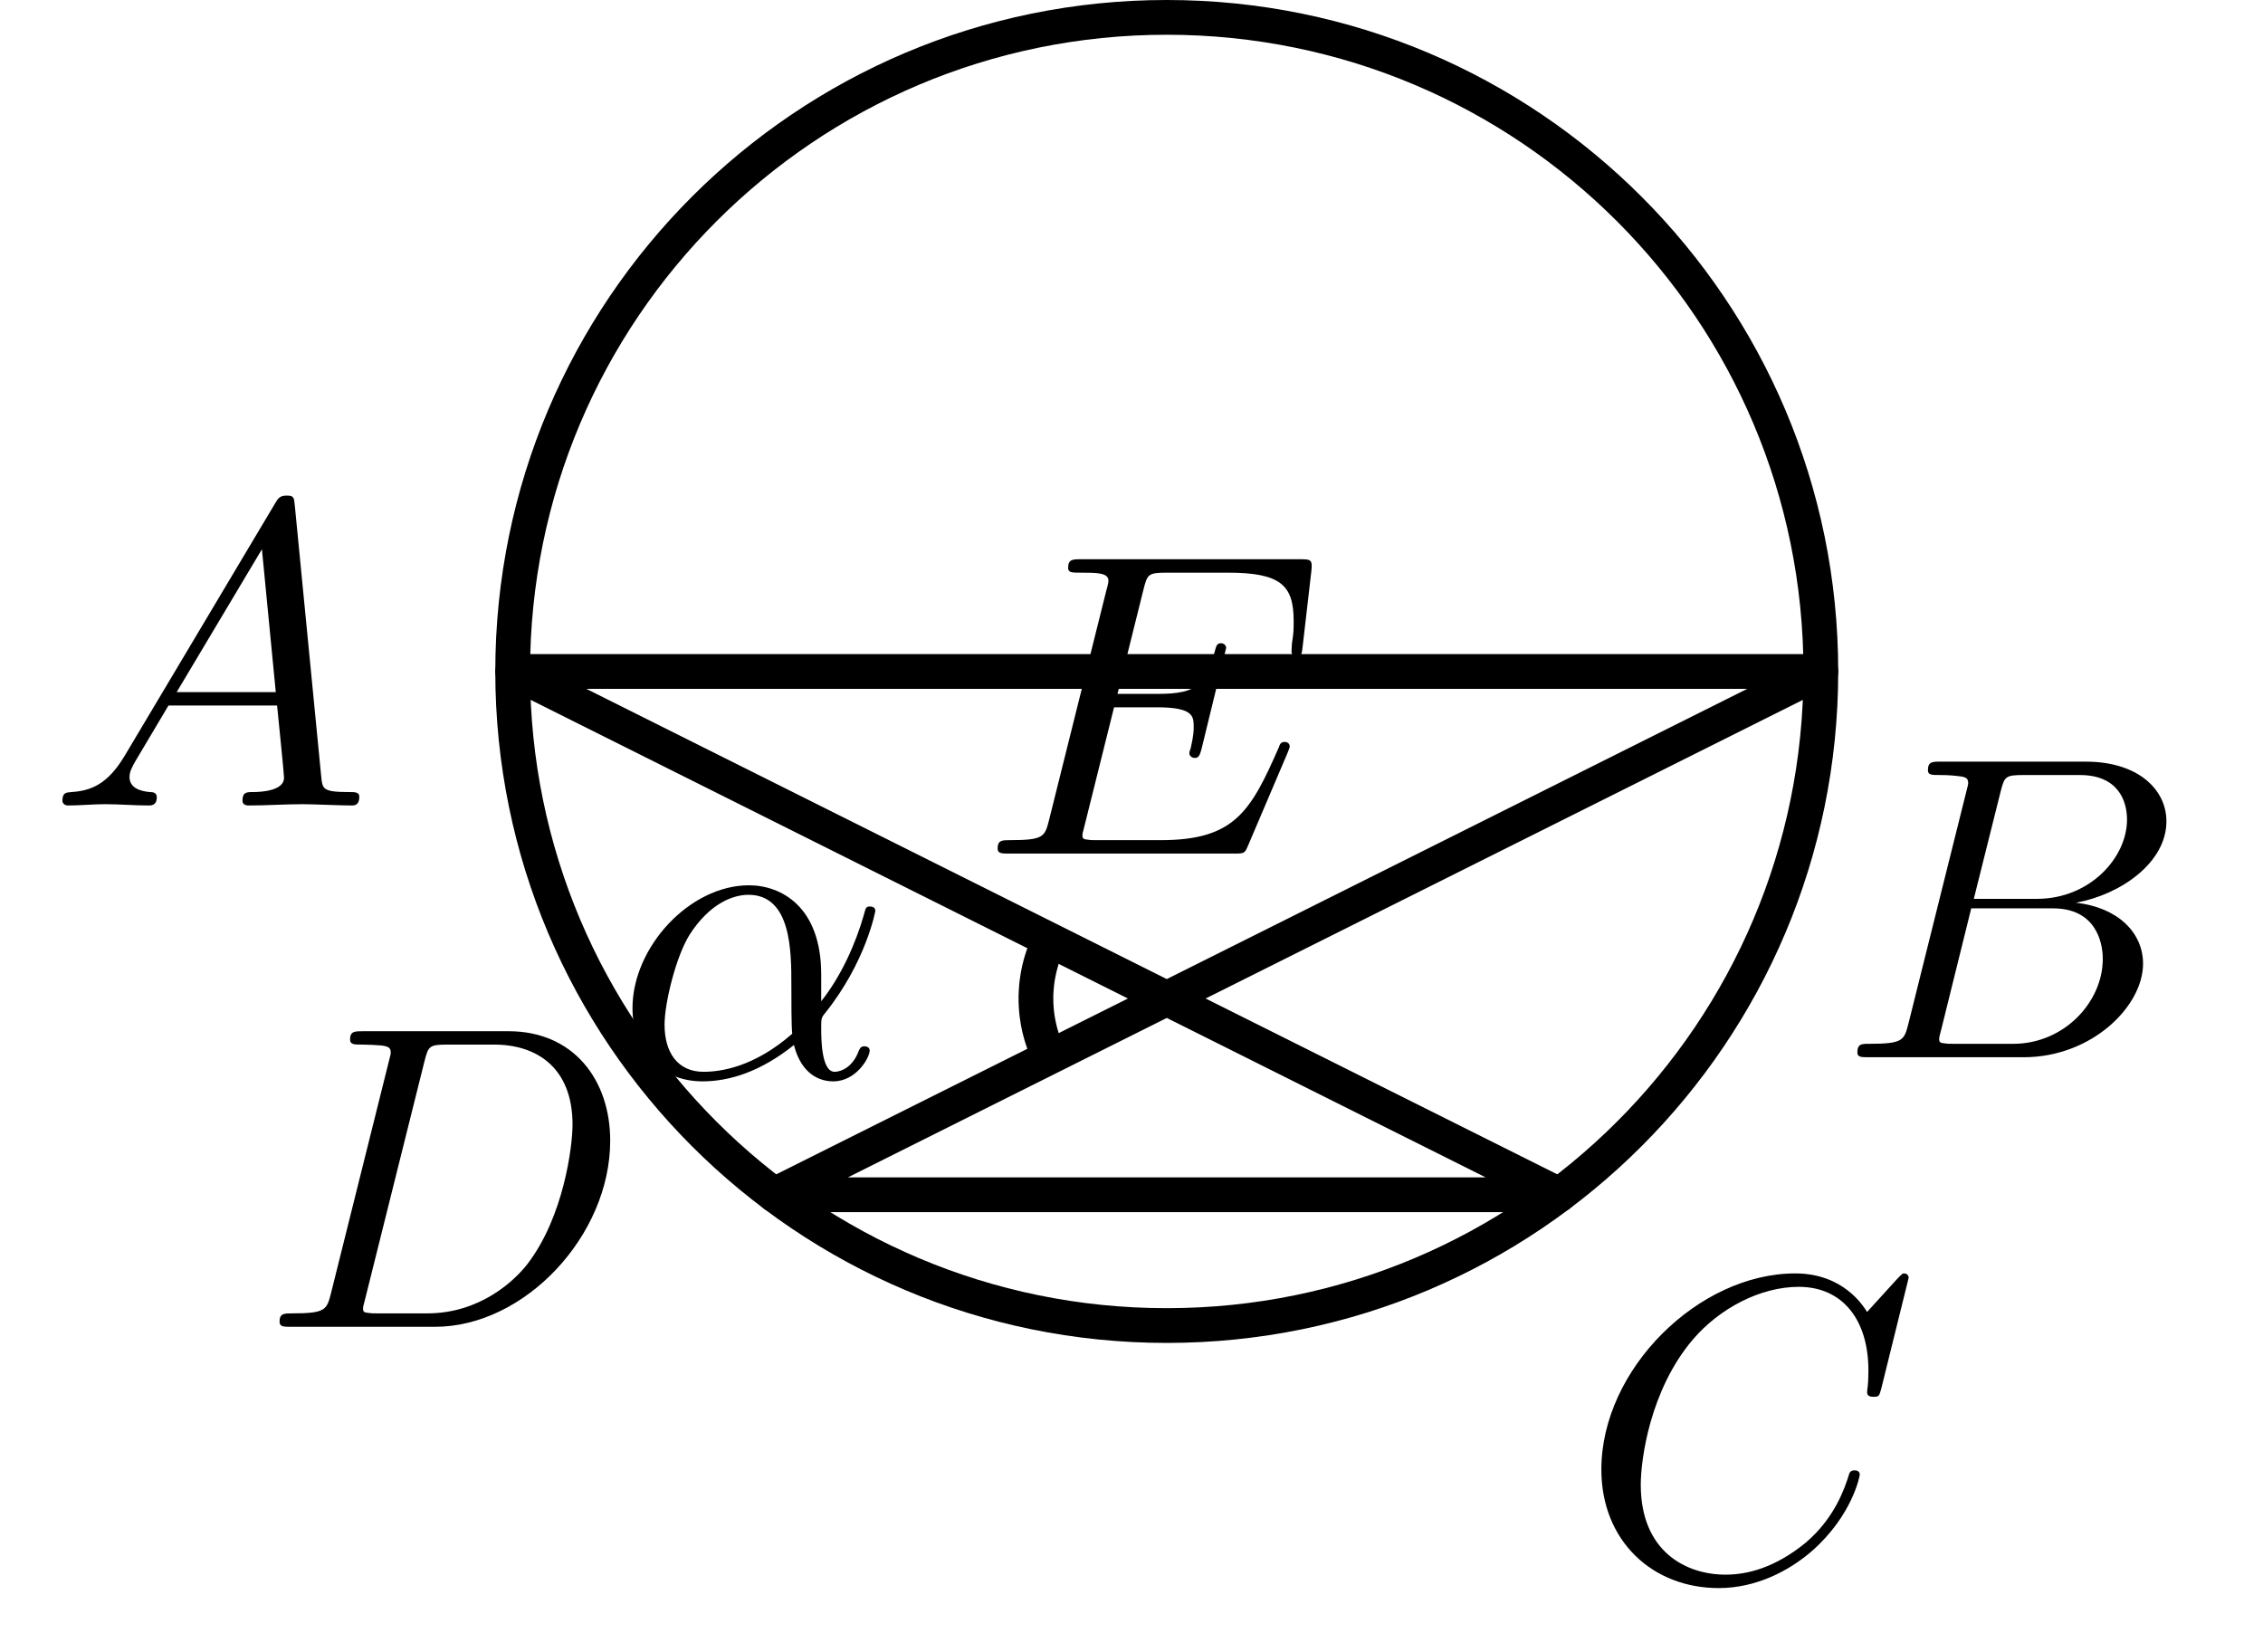 <?xml version='1.0'?>
<!-- This file was generated by dvisvgm 1.6 -->
<svg height='38.036pt' version='1.1' viewBox='56.621 54.06 52.091 38.036' width='52.091pt' xmlns='http://www.w3.org/2000/svg' xmlns:xlink='http://www.w3.org/1999/xlink'>
<defs>
<path d='M4.752 -2.351C4.752 -3.915 3.826 -4.403 3.088 -4.403C1.724 -4.403 0.408 -2.979 0.408 -1.574C0.408 -0.648 1.006 0.11 2.022 0.11C2.65 0.11 3.367 -0.12 4.125 -0.727C4.254 -0.199 4.583 0.11 5.031 0.11C5.559 0.11 5.868 -0.438 5.868 -0.598C5.868 -0.667 5.808 -0.697 5.748 -0.697C5.679 -0.697 5.649 -0.667 5.619 -0.598C5.44 -0.11 5.081 -0.11 5.061 -0.11C4.752 -0.11 4.752 -0.887 4.752 -1.126C4.752 -1.335 4.752 -1.355 4.852 -1.474C5.788 -2.65 5.998 -3.806 5.998 -3.816C5.998 -3.836 5.988 -3.915 5.878 -3.915C5.778 -3.915 5.778 -3.885 5.729 -3.706C5.549 -3.078 5.22 -2.321 4.752 -1.734V-2.351ZM4.085 -0.986C3.208 -0.219 2.441 -0.11 2.042 -0.11C1.445 -0.11 1.146 -0.558 1.146 -1.196C1.146 -1.684 1.405 -2.76 1.724 -3.268C2.192 -3.995 2.73 -4.184 3.078 -4.184C4.065 -4.184 4.065 -2.879 4.065 -2.102C4.065 -1.734 4.065 -1.156 4.085 -0.986Z' id='g0-11'/>
<path d='M1.783 -1.146C1.385 -0.478 0.996 -0.339 0.558 -0.309C0.438 -0.299 0.349 -0.299 0.349 -0.11C0.349 -0.05 0.399 0 0.478 0C0.747 0 1.056 -0.03 1.335 -0.03C1.664 -0.03 2.012 0 2.331 0C2.391 0 2.521 0 2.521 -0.189C2.521 -0.299 2.431 -0.309 2.361 -0.309C2.132 -0.329 1.893 -0.408 1.893 -0.658C1.893 -0.777 1.953 -0.887 2.032 -1.026L2.79 -2.301H5.29C5.31 -2.092 5.45 -0.737 5.45 -0.638C5.45 -0.339 4.932 -0.309 4.732 -0.309C4.593 -0.309 4.493 -0.309 4.493 -0.11C4.493 0 4.613 0 4.633 0C5.041 0 5.469 -0.03 5.878 -0.03C6.127 -0.03 6.755 0 7.004 0C7.064 0 7.183 0 7.183 -0.199C7.183 -0.309 7.083 -0.309 6.954 -0.309C6.336 -0.309 6.336 -0.379 6.306 -0.667L5.699 -6.894C5.679 -7.093 5.679 -7.133 5.509 -7.133C5.35 -7.133 5.31 -7.064 5.25 -6.964L1.783 -1.146ZM2.979 -2.61L4.941 -5.898L5.26 -2.61H2.979Z' id='g0-65'/>
<path d='M1.594 -0.777C1.494 -0.389 1.474 -0.309 0.687 -0.309C0.518 -0.309 0.418 -0.309 0.418 -0.11C0.418 0 0.508 0 0.687 0H4.244C5.818 0 6.994 -1.176 6.994 -2.152C6.994 -2.869 6.416 -3.447 5.45 -3.557C6.486 -3.746 7.532 -4.483 7.532 -5.43C7.532 -6.167 6.874 -6.804 5.679 -6.804H2.331C2.142 -6.804 2.042 -6.804 2.042 -6.605C2.042 -6.496 2.132 -6.496 2.321 -6.496C2.341 -6.496 2.531 -6.496 2.7 -6.476C2.879 -6.456 2.969 -6.446 2.969 -6.316C2.969 -6.276 2.959 -6.247 2.929 -6.127L1.594 -0.777ZM3.098 -3.646L3.716 -6.117C3.806 -6.466 3.826 -6.496 4.254 -6.496H5.539C6.416 -6.496 6.625 -5.908 6.625 -5.469C6.625 -4.593 5.768 -3.646 4.553 -3.646H3.098ZM2.65 -0.309C2.511 -0.309 2.491 -0.309 2.431 -0.319C2.331 -0.329 2.301 -0.339 2.301 -0.418C2.301 -0.448 2.301 -0.468 2.351 -0.648L3.039 -3.427H4.922C5.878 -3.427 6.067 -2.69 6.067 -2.262C6.067 -1.275 5.181 -0.309 4.005 -0.309H2.65Z' id='g0-66'/>
<path d='M7.572 -6.924C7.572 -6.954 7.552 -7.024 7.462 -7.024C7.432 -7.024 7.422 -7.014 7.313 -6.904L6.615 -6.137C6.526 -6.276 6.067 -7.024 4.961 -7.024C2.74 -7.024 0.498 -4.822 0.498 -2.511C0.498 -0.867 1.674 0.219 3.198 0.219C4.065 0.219 4.822 -0.179 5.35 -0.638C6.276 -1.455 6.446 -2.361 6.446 -2.391C6.446 -2.491 6.346 -2.491 6.326 -2.491C6.266 -2.491 6.217 -2.471 6.197 -2.391C6.107 -2.102 5.878 -1.395 5.191 -0.817C4.503 -0.259 3.875 -0.09 3.357 -0.09C2.461 -0.09 1.405 -0.608 1.405 -2.162C1.405 -2.73 1.614 -4.344 2.61 -5.509C3.218 -6.217 4.154 -6.715 5.041 -6.715C6.057 -6.715 6.645 -5.948 6.645 -4.792C6.645 -4.394 6.615 -4.384 6.615 -4.284S6.725 -4.184 6.765 -4.184C6.894 -4.184 6.894 -4.204 6.944 -4.384L7.572 -6.924Z' id='g0-67'/>
<path d='M1.584 -0.777C1.484 -0.389 1.465 -0.309 0.677 -0.309C0.508 -0.309 0.399 -0.309 0.399 -0.12C0.399 0 0.488 0 0.677 0H3.975C6.047 0 8.01 -2.102 8.01 -4.284C8.01 -5.689 7.163 -6.804 5.669 -6.804H2.321C2.132 -6.804 2.022 -6.804 2.022 -6.615C2.022 -6.496 2.112 -6.496 2.311 -6.496C2.441 -6.496 2.62 -6.486 2.74 -6.476C2.899 -6.456 2.959 -6.426 2.959 -6.316C2.959 -6.276 2.949 -6.247 2.919 -6.127L1.584 -0.777ZM3.736 -6.117C3.826 -6.466 3.846 -6.496 4.274 -6.496H5.34C6.316 -6.496 7.143 -5.968 7.143 -4.653C7.143 -4.164 6.944 -2.531 6.097 -1.435C5.808 -1.066 5.021 -0.309 3.796 -0.309H2.67C2.531 -0.309 2.511 -0.309 2.451 -0.319C2.351 -0.329 2.321 -0.339 2.321 -0.418C2.321 -0.448 2.321 -0.468 2.371 -0.648L3.736 -6.117Z' id='g0-68'/>
<path d='M7.054 -2.321C7.073 -2.371 7.103 -2.441 7.103 -2.461C7.103 -2.471 7.103 -2.57 6.984 -2.57C6.894 -2.57 6.874 -2.511 6.854 -2.451C6.207 -0.976 5.838 -0.309 4.135 -0.309H2.68C2.54 -0.309 2.521 -0.309 2.461 -0.319C2.361 -0.329 2.331 -0.339 2.331 -0.418C2.331 -0.448 2.331 -0.468 2.381 -0.648L3.059 -3.367H4.045C4.892 -3.367 4.892 -3.158 4.892 -2.909C4.892 -2.839 4.892 -2.72 4.822 -2.421C4.802 -2.371 4.792 -2.341 4.792 -2.311C4.792 -2.262 4.832 -2.202 4.922 -2.202C5.001 -2.202 5.031 -2.252 5.071 -2.401L5.639 -4.732C5.639 -4.792 5.589 -4.842 5.519 -4.842C5.43 -4.842 5.41 -4.782 5.38 -4.663C5.171 -3.905 4.991 -3.676 4.075 -3.676H3.138L3.736 -6.077C3.826 -6.426 3.836 -6.466 4.274 -6.466H5.679C6.894 -6.466 7.193 -6.177 7.193 -5.36C7.193 -5.121 7.193 -5.101 7.153 -4.832C7.153 -4.772 7.143 -4.702 7.143 -4.653S7.173 -4.533 7.263 -4.533C7.372 -4.533 7.382 -4.593 7.402 -4.782L7.601 -6.506C7.631 -6.775 7.582 -6.775 7.332 -6.775H2.301C2.102 -6.775 2.002 -6.775 2.002 -6.575C2.002 -6.466 2.092 -6.466 2.281 -6.466C2.65 -6.466 2.929 -6.466 2.929 -6.286C2.929 -6.247 2.929 -6.227 2.879 -6.047L1.564 -0.777C1.465 -0.389 1.445 -0.309 0.658 -0.309C0.488 -0.309 0.379 -0.309 0.379 -0.12C0.379 0 0.468 0 0.658 0H5.828C6.057 0 6.067 -0.01 6.137 -0.169L7.054 -2.321Z' id='g0-69'/>
</defs>
<g id='page1'>
<g transform='matrix(1 0 0 1 83.478 69.516)'>
<path d='M 15.056 0C 15.056 -8.315 8.315 -15.056 0 -15.056C -8.315 -15.056 -15.056 -8.315 -15.056 -0C -15.056 8.315 -8.315 15.056 0 15.056C 8.315 15.056 15.056 8.315 15.056 0Z' fill='none' stroke='#000000' stroke-linecap='round' stroke-linejoin='round' stroke-miterlimit='10.037' stroke-width='0.8'/>
</g>
<g transform='matrix(1 0 0 1 83.478 69.516)'>
<path d='M -15.056 -0L 15.056 0L -9.034 12.045L 9.034 12.045L -15.056 -0' fill='none' stroke='#000000' stroke-linecap='round' stroke-linejoin='round' stroke-miterlimit='10.037' stroke-width='0.8'/>
</g>
<g transform='matrix(1 0 0 1 83.478 69.516)'>
<path d='M -2.729 6.256C -2.73 6.258 -2.731 6.259 -2.732 6.261C -2.733 6.263 -2.734 6.265 -2.735 6.267C -2.736 6.269 -2.736 6.271 -2.737 6.273C -2.738 6.275 -2.739 6.277 -2.74 6.279C -2.741 6.281 -2.742 6.283 -2.743 6.285C -2.744 6.287 -2.745 6.289 -2.746 6.291C -2.746 6.293 -2.747 6.295 -2.748 6.297C -2.749 6.299 -2.75 6.301 -2.751 6.303C -2.752 6.305 -2.753 6.307 -2.754 6.309C -2.754 6.311 -2.755 6.313 -2.756 6.315C -2.757 6.317 -2.758 6.319 -2.759 6.321C -2.76 6.323 -2.761 6.325 -2.761 6.327C -2.762 6.329 -2.763 6.331 -2.764 6.333C -2.765 6.335 -2.766 6.337 -2.767 6.339C -2.768 6.341 -2.768 6.343 -2.769 6.345C -2.77 6.348 -2.771 6.35 -2.772 6.352C -2.773 6.354 -2.774 6.356 -2.774 6.358C -2.775 6.36 -2.776 6.362 -2.777 6.364C -2.778 6.366 -2.779 6.368 -2.78 6.37C -2.78 6.372 -2.781 6.374 -2.782 6.376C -2.783 6.378 -2.784 6.38 -2.785 6.382C -2.785 6.384 -2.786 6.386 -2.787 6.388C -2.788 6.39 -2.789 6.392 -2.79 6.394C -2.79 6.396 -2.791 6.398 -2.792 6.4C -2.793 6.402 -2.794 6.404 -2.794 6.406C -2.795 6.408 -2.796 6.41 -2.797 6.412C -2.798 6.414 -2.799 6.416 -2.799 6.418C -2.8 6.42 -2.801 6.422 -2.802 6.425C -2.803 6.427 -2.803 6.429 -2.804 6.431C -2.805 6.433 -2.806 6.435 -2.807 6.437C -2.807 6.439 -2.808 6.441 -2.809 6.443C -2.81 6.445 -2.81 6.447 -2.811 6.449C -2.812 6.451 -2.813 6.453 -2.814 6.455C -2.814 6.457 -2.815 6.459 -2.816 6.461C -2.817 6.463 -2.817 6.465 -2.818 6.467C -2.819 6.469 -2.82 6.472 -2.821 6.474C -2.821 6.476 -2.822 6.478 -2.823 6.48C -2.824 6.482 -2.824 6.484 -2.825 6.486C -2.826 6.488 -2.827 6.49 -2.827 6.492C -2.828 6.494 -2.829 6.496 -2.83 6.498C -2.83 6.5 -2.831 6.502 -2.832 6.504C -2.833 6.506 -2.833 6.509 -2.834 6.511C -2.835 6.513 -2.836 6.515 -2.836 6.517C -2.837 6.519 -2.838 6.521 -2.839 6.523C -2.839 6.525 -2.84 6.527 -2.841 6.529C -2.841 6.531 -2.842 6.533 -2.843 6.535C -2.844 6.537 -2.844 6.539 -2.845 6.542C -2.846 6.544 -2.846 6.546 -2.847 6.548C -2.848 6.55 -2.849 6.552 -2.849 6.554C -2.85 6.556 -2.851 6.558 -2.851 6.56C -2.852 6.562 -2.853 6.564 -2.854 6.566C -2.854 6.568 -2.855 6.571 -2.856 6.573C -2.856 6.575 -2.857 6.577 -2.858 6.579C -2.858 6.581 -2.859 6.583 -2.86 6.585C -2.86 6.587 -2.861 6.589 -2.862 6.591C -2.863 6.593 -2.863 6.596 -2.864 6.598C -2.865 6.6 -2.865 6.602 -2.866 6.604C -2.867 6.606 -2.867 6.608 -2.868 6.61C -2.869 6.612 -2.869 6.614 -2.87 6.616C -2.871 6.618 -2.871 6.621 -2.872 6.623C -2.873 6.625 -2.873 6.627 -2.874 6.629C -2.874 6.631 -2.875 6.633 -2.876 6.635C -2.876 6.637 -2.877 6.639 -2.878 6.641C -2.878 6.644 -2.879 6.646 -2.88 6.648C -2.88 6.65 -2.881 6.652 -2.882 6.654C -2.882 6.656 -2.883 6.658 -2.883 6.66C -2.884 6.662 -2.885 6.664 -2.885 6.667C -2.886 6.669 -2.887 6.671 -2.887 6.673C -2.888 6.675 -2.888 6.677 -2.889 6.679C -2.89 6.681 -2.89 6.683 -2.891 6.685C -2.892 6.688 -2.892 6.69 -2.893 6.692C -2.893 6.694 -2.894 6.696 -2.895 6.698C -2.895 6.7 -2.896 6.702 -2.896 6.704C -2.897 6.707 -2.898 6.709 -2.898 6.711C -2.899 6.713 -2.899 6.715 -2.9 6.717C -2.901 6.719 -2.901 6.721 -2.902 6.723C -2.902 6.726 -2.903 6.728 -2.903 6.73C -2.904 6.732 -2.905 6.734 -2.905 6.736C -2.906 6.738 -2.906 6.74 -2.907 6.742C -2.908 6.745 -2.908 6.747 -2.909 6.749C -2.909 6.751 -2.91 6.753 -2.91 6.755C -2.911 6.757 -2.911 6.759 -2.912 6.761C -2.913 6.764 -2.913 6.766 -2.914 6.768C -2.914 6.77 -2.915 6.772 -2.915 6.774C -2.916 6.776 -2.916 6.778 -2.917 6.781C -2.918 6.783 -2.918 6.785 -2.919 6.787C -2.919 6.789 -2.92 6.791 -2.92 6.793C -2.921 6.795 -2.921 6.798 -2.922 6.8C -2.922 6.802 -2.923 6.804 -2.923 6.806C -2.924 6.808 -2.924 6.81 -2.925 6.812C -2.925 6.815 -2.926 6.817 -2.927 6.819C -2.927 6.821 -2.928 6.823 -2.928 6.825C -2.929 6.827 -2.929 6.829 -2.93 6.832C -2.93 6.834 -2.931 6.836 -2.931 6.838C -2.932 6.84 -2.932 6.842 -2.933 6.844C -2.933 6.846 -2.934 6.849 -2.934 6.851C -2.935 6.853 -2.935 6.855 -2.936 6.857C -2.936 6.859 -2.937 6.861 -2.937 6.864C -2.937 6.866 -2.938 6.868 -2.938 6.87C -2.939 6.872 -2.939 6.874 -2.94 6.876C -2.94 6.879 -2.941 6.881 -2.941 6.883C -2.942 6.885 -2.942 6.887 -2.943 6.889C -2.943 6.891 -2.944 6.893 -2.944 6.896C -2.945 6.898 -2.945 6.9 -2.945 6.902C -2.946 6.904 -2.946 6.906 -2.947 6.908C -2.947 6.911 -2.948 6.913 -2.948 6.915C -2.949 6.917 -2.949 6.919 -2.949 6.921C -2.95 6.923 -2.95 6.926 -2.951 6.928C -2.951 6.93 -2.952 6.932 -2.952 6.934C -2.953 6.936 -2.953 6.939 -2.953 6.941C -2.954 6.943 -2.954 6.945 -2.955 6.947C -2.955 6.949 -2.956 6.951 -2.956 6.954C -2.956 6.956 -2.957 6.958 -2.957 6.96C -2.958 6.962 -2.958 6.964 -2.958 6.966C -2.959 6.969 -2.959 6.971 -2.96 6.973C -2.96 6.975 -2.96 6.977 -2.961 6.979C -2.961 6.982 -2.962 6.984 -2.962 6.986C -2.962 6.988 -2.963 6.99 -2.963 6.992C -2.964 6.994 -2.964 6.997 -2.964 6.999C -2.965 7.001 -2.965 7.003 -2.966 7.005C -2.966 7.007 -2.966 7.01 -2.967 7.012C -2.967 7.014 -2.967 7.016 -2.968 7.018C -2.968 7.02 -2.969 7.022 -2.969 7.025C -2.969 7.027 -2.97 7.029 -2.97 7.031C -2.97 7.033 -2.971 7.035 -2.971 7.038C -2.971 7.04 -2.972 7.042 -2.972 7.044C -2.972 7.046 -2.973 7.048 -2.973 7.051C -2.973 7.053 -2.974 7.055 -2.974 7.057C -2.975 7.059 -2.975 7.061 -2.975 7.064C -2.976 7.066 -2.976 7.068 -2.976 7.07C -2.977 7.072 -2.977 7.074 -2.977 7.077C -2.978 7.079 -2.978 7.081 -2.978 7.083C -2.978 7.085 -2.979 7.087 -2.979 7.09C -2.979 7.092 -2.98 7.094 -2.98 7.096C -2.98 7.098 -2.981 7.1 -2.981 7.103C -2.981 7.105 -2.982 7.107 -2.982 7.109C -2.982 7.111 -2.983 7.113 -2.983 7.116C -2.983 7.118 -2.983 7.12 -2.984 7.122C -2.984 7.124 -2.984 7.126 -2.985 7.129C -2.985 7.131 -2.985 7.133 -2.985 7.135C -2.986 7.137 -2.986 7.139 -2.986 7.142C -2.987 7.144 -2.987 7.146 -2.987 7.148C -2.987 7.15 -2.988 7.152 -2.988 7.155C -2.988 7.157 -2.989 7.159 -2.989 7.161C -2.989 7.163 -2.989 7.165 -2.99 7.168C -2.99 7.17 -2.99 7.172 -2.99 7.174C -2.991 7.176 -2.991 7.179 -2.991 7.181C -2.991 7.183 -2.992 7.185 -2.992 7.187C -2.992 7.189 -2.992 7.192 -2.993 7.194C -2.993 7.196 -2.993 7.198 -2.993 7.2C -2.994 7.202 -2.994 7.205 -2.994 7.207C -2.994 7.209 -2.995 7.211 -2.995 7.213C -2.995 7.216 -2.995 7.218 -2.995 7.22C -2.996 7.222 -2.996 7.224 -2.996 7.226C -2.996 7.229 -2.997 7.231 -2.997 7.233C -2.997 7.235 -2.997 7.237 -2.997 7.24C -2.998 7.242 -2.998 7.244 -2.998 7.246C -2.998 7.248 -2.998 7.25 -2.999 7.253C -2.999 7.255 -2.999 7.257 -2.999 7.259C -2.999 7.261 -3 7.263 -3 7.266C -3 7.268 -3 7.27 -3 7.272C -3.001 7.274 -3.001 7.277 -3.001 7.279C -3.001 7.281 -3.001 7.283 -3.001 7.285C -3.002 7.287 -3.002 7.29 -3.002 7.292C -3.002 7.294 -3.002 7.296 -3.002 7.298C -3.003 7.301 -3.003 7.303 -3.003 7.305C -3.003 7.307 -3.003 7.309 -3.003 7.312C -3.004 7.314 -3.004 7.316 -3.004 7.318C -3.004 7.32 -3.004 7.322 -3.004 7.325C -3.005 7.327 -3.005 7.329 -3.005 7.331C -3.005 7.333 -3.005 7.336 -3.005 7.338C -3.005 7.34 -3.006 7.342 -3.006 7.344C -3.006 7.346 -3.006 7.349 -3.006 7.351C -3.006 7.353 -3.006 7.355 -3.006 7.357C -3.007 7.36 -3.007 7.362 -3.007 7.364C -3.007 7.366 -3.007 7.368 -3.007 7.371C -3.007 7.373 -3.007 7.375 -3.007 7.377C -3.008 7.379 -3.008 7.381 -3.008 7.384C -3.008 7.386 -3.008 7.388 -3.008 7.39C -3.008 7.392 -3.008 7.395 -3.008 7.397C -3.008 7.399 -3.009 7.401 -3.009 7.403C -3.009 7.406 -3.009 7.408 -3.009 7.41C -3.009 7.412 -3.009 7.414 -3.009 7.416C -3.009 7.419 -3.009 7.421 -3.009 7.423C -3.009 7.425 -3.01 7.427 -3.01 7.43C -3.01 7.432 -3.01 7.434 -3.01 7.436C -3.01 7.438 -3.01 7.441 -3.01 7.443C -3.01 7.445 -3.01 7.447 -3.01 7.449C -3.01 7.451 -3.01 7.454 -3.01 7.456C -3.01 7.458 -3.01 7.46 -3.011 7.462C -3.011 7.465 -3.011 7.467 -3.011 7.469C -3.011 7.471 -3.011 7.473 -3.011 7.476C -3.011 7.478 -3.011 7.48 -3.011 7.482C -3.011 7.484 -3.011 7.487 -3.011 7.489C -3.011 7.491 -3.011 7.493 -3.011 7.495C -3.011 7.497 -3.011 7.5 -3.011 7.502C -3.011 7.504 -3.011 7.506 -3.011 7.508C -3.011 7.511 -3.011 7.513 -3.011 7.515C -3.011 7.517 -3.011 7.519 -3.011 7.522C -3.011 7.524 -3.011 7.526 -3.011 7.528C -3.011 7.53 -3.011 7.532 -3.011 7.535C -3.011 7.537 -3.011 7.539 -3.011 7.541C -3.011 7.543 -3.011 7.546 -3.011 7.548C -3.011 7.55 -3.011 7.552 -3.011 7.554C -3.011 7.557 -3.011 7.559 -3.011 7.561C -3.011 7.563 -3.011 7.565 -3.011 7.568C -3.011 7.57 -3.011 7.572 -3.011 7.574C -3.011 7.576 -3.011 7.578 -3.011 7.581C -3.011 7.583 -3.011 7.585 -3.011 7.587C -3.011 7.589 -3.011 7.592 -3.011 7.594C -3.01 7.596 -3.01 7.598 -3.01 7.6C -3.01 7.603 -3.01 7.605 -3.01 7.607C -3.01 7.609 -3.01 7.611 -3.01 7.614C -3.01 7.616 -3.01 7.618 -3.01 7.62C -3.01 7.622 -3.01 7.624 -3.01 7.627C -3.01 7.629 -3.009 7.631 -3.009 7.633C -3.009 7.635 -3.009 7.638 -3.009 7.64C -3.009 7.642 -3.009 7.644 -3.009 7.646C -3.009 7.649 -3.009 7.651 -3.009 7.653C -3.009 7.655 -3.008 7.657 -3.008 7.659C -3.008 7.662 -3.008 7.664 -3.008 7.666C -3.008 7.668 -3.008 7.67 -3.008 7.673C -3.008 7.675 -3.008 7.677 -3.007 7.679C -3.007 7.681 -3.007 7.684 -3.007 7.686C -3.007 7.688 -3.007 7.69 -3.007 7.692C -3.007 7.694 -3.007 7.697 -3.006 7.699C -3.006 7.701 -3.006 7.703 -3.006 7.705C -3.006 7.708 -3.006 7.71 -3.006 7.712C -3.006 7.714 -3.005 7.716 -3.005 7.719C -3.005 7.721 -3.005 7.723 -3.005 7.725C -3.005 7.727 -3.005 7.729 -3.004 7.732C -3.004 7.734 -3.004 7.736 -3.004 7.738C -3.004 7.74 -3.004 7.743 -3.003 7.745C -3.003 7.747 -3.003 7.749 -3.003 7.751C -3.003 7.753 -3.003 7.756 -3.002 7.758C -3.002 7.76 -3.002 7.762 -3.002 7.764C -3.002 7.767 -3.002 7.769 -3.001 7.771C -3.001 7.773 -3.001 7.775 -3.001 7.777C -3.001 7.78 -3.001 7.782 -3 7.784C -3 7.786 -3 7.788 -3 7.791C -3 7.793 -2.999 7.795 -2.999 7.797C -2.999 7.799 -2.999 7.801 -2.999 7.804C -2.998 7.806 -2.998 7.808 -2.998 7.81C -2.998 7.812 -2.998 7.815 -2.997 7.817C -2.997 7.819 -2.997 7.821 -2.997 7.823C -2.997 7.825 -2.996 7.828 -2.996 7.83C -2.996 7.832 -2.996 7.834 -2.995 7.836C -2.995 7.839 -2.995 7.841 -2.995 7.843C -2.995 7.845 -2.994 7.847 -2.994 7.849C -2.994 7.852 -2.994 7.854 -2.993 7.856C -2.993 7.858 -2.993 7.86 -2.993 7.862C -2.992 7.865 -2.992 7.867 -2.992 7.869C -2.992 7.871 -2.991 7.873 -2.991 7.876C -2.991 7.878 -2.991 7.88 -2.99 7.882C -2.99 7.884 -2.99 7.886 -2.99 7.889C -2.989 7.891 -2.989 7.893 -2.989 7.895C -2.989 7.897 -2.988 7.899 -2.988 7.902C -2.988 7.904 -2.987 7.906 -2.987 7.908C -2.987 7.91 -2.987 7.912 -2.986 7.915C -2.986 7.917 -2.986 7.919 -2.985 7.921C -2.985 7.923 -2.985 7.926 -2.985 7.928C -2.984 7.93 -2.984 7.932 -2.984 7.934C -2.983 7.936 -2.983 7.939 -2.983 7.941C -2.983 7.943 -2.982 7.945 -2.982 7.947C -2.982 7.949 -2.981 7.952 -2.981 7.954C -2.981 7.956 -2.98 7.958 -2.98 7.96C -2.98 7.962 -2.979 7.965 -2.979 7.967C -2.979 7.969 -2.978 7.971 -2.978 7.973C -2.978 7.975 -2.978 7.978 -2.977 7.98C -2.977 7.982 -2.977 7.984 -2.976 7.986C -2.976 7.988 -2.976 7.991 -2.975 7.993C -2.975 7.995 -2.975 7.997 -2.974 7.999C -2.974 8.001 -2.973 8.004 -2.973 8.006C -2.973 8.008 -2.972 8.01 -2.972 8.012C -2.972 8.014 -2.971 8.016 -2.971 8.019C -2.971 8.021 -2.97 8.023 -2.97 8.025C -2.97 8.027 -2.969 8.029 -2.969 8.032C -2.969 8.034 -2.968 8.036 -2.968 8.038C -2.967 8.04 -2.967 8.042 -2.967 8.045C -2.966 8.047 -2.966 8.049 -2.966 8.051C -2.965 8.053 -2.965 8.055 -2.964 8.057C -2.964 8.06 -2.964 8.062 -2.963 8.064C -2.963 8.066 -2.962 8.068 -2.962 8.07C -2.962 8.073 -2.961 8.075 -2.961 8.077C -2.96 8.079 -2.96 8.081 -2.96 8.083C -2.959 8.085 -2.959 8.088 -2.958 8.09C -2.958 8.092 -2.958 8.094 -2.957 8.096C -2.957 8.098 -2.956 8.101 -2.956 8.103C -2.956 8.105 -2.955 8.107 -2.955 8.109C -2.954 8.111 -2.954 8.113 -2.953 8.116C -2.953 8.118 -2.953 8.12 -2.952 8.122C -2.952 8.124 -2.951 8.126 -2.951 8.128C -2.95 8.131 -2.95 8.133 -2.949 8.135C -2.949 8.137 -2.949 8.139 -2.948 8.141C -2.948 8.143 -2.947 8.146 -2.947 8.148C -2.946 8.15 -2.946 8.152 -2.945 8.154C -2.945 8.156 -2.945 8.158 -2.944 8.161C -2.944 8.163 -2.943 8.165 -2.943 8.167C -2.942 8.169 -2.942 8.171 -2.941 8.173C -2.941 8.176 -2.94 8.178 -2.94 8.18C -2.939 8.182 -2.939 8.184 -2.938 8.186C -2.938 8.188 -2.937 8.191 -2.937 8.193C -2.937 8.195 -2.936 8.197 -2.936 8.199C -2.935 8.201 -2.935 8.203 -2.934 8.206C -2.934 8.208 -2.933 8.21 -2.933 8.212C -2.932 8.214 -2.932 8.216 -2.931 8.218C -2.931 8.22 -2.93 8.223 -2.93 8.225C -2.929 8.227 -2.929 8.229 -2.928 8.231C -2.928 8.233 -2.927 8.235 -2.927 8.237C -2.926 8.24 -2.925 8.242 -2.925 8.244C -2.924 8.246 -2.924 8.248 -2.923 8.25C -2.923 8.252 -2.922 8.254 -2.922 8.257C -2.921 8.259 -2.921 8.261 -2.92 8.263C -2.92 8.265 -2.919 8.267 -2.919 8.269C -2.918 8.271 -2.918 8.274 -2.917 8.276C -2.916 8.278 -2.916 8.28 -2.915 8.282C -2.915 8.284 -2.914 8.286 -2.914 8.288C -2.913 8.291 -2.913 8.293 -2.912 8.295C -2.911 8.297 -2.911 8.299 -2.91 8.301C -2.91 8.303 -2.909 8.305 -2.909 8.307C -2.908 8.31 -2.908 8.312 -2.907 8.314C -2.906 8.316 -2.906 8.318 -2.905 8.32C -2.905 8.322 -2.904 8.324 -2.903 8.327C -2.903 8.329 -2.902 8.331 -2.902 8.333C -2.901 8.335 -2.901 8.337 -2.9 8.339C -2.899 8.341 -2.899 8.343 -2.898 8.345C -2.898 8.348 -2.897 8.35 -2.896 8.352C -2.896 8.354 -2.895 8.356 -2.895 8.358C -2.894 8.36 -2.893 8.362 -2.893 8.364C -2.892 8.367 -2.892 8.369 -2.891 8.371C -2.89 8.373 -2.89 8.375 -2.889 8.377C -2.888 8.379 -2.888 8.381 -2.887 8.383C -2.887 8.385 -2.886 8.388 -2.885 8.39C -2.885 8.392 -2.884 8.394 -2.883 8.396C -2.883 8.398 -2.882 8.4 -2.882 8.402C -2.881 8.404 -2.88 8.406 -2.88 8.409C -2.879 8.411 -2.878 8.413 -2.878 8.415C -2.877 8.417 -2.876 8.419 -2.876 8.421C -2.875 8.423 -2.874 8.425 -2.874 8.427C -2.873 8.429 -2.873 8.432 -2.872 8.434C -2.871 8.436 -2.871 8.438 -2.87 8.44C -2.869 8.442 -2.869 8.444 -2.868 8.446C -2.867 8.448 -2.867 8.45 -2.866 8.452C -2.865 8.454 -2.865 8.457 -2.864 8.459C -2.863 8.461 -2.863 8.463 -2.862 8.465C -2.861 8.467 -2.86 8.469 -2.86 8.471C -2.859 8.473 -2.858 8.475 -2.858 8.477C -2.857 8.479 -2.856 8.482 -2.856 8.484C -2.855 8.486 -2.854 8.488 -2.854 8.49C -2.853 8.492 -2.852 8.494 -2.851 8.496C -2.851 8.498 -2.85 8.5 -2.849 8.502C -2.849 8.504 -2.848 8.506 -2.847 8.508C -2.846 8.511 -2.846 8.513 -2.845 8.515C -2.844 8.517 -2.844 8.519 -2.843 8.521C -2.842 8.523 -2.841 8.525 -2.841 8.527C -2.84 8.529 -2.839 8.531 -2.839 8.533C -2.838 8.535 -2.837 8.537 -2.836 8.539C -2.836 8.542 -2.835 8.544 -2.834 8.546C -2.833 8.548 -2.833 8.55 -2.832 8.552C -2.831 8.554 -2.83 8.556 -2.83 8.558C -2.829 8.56 -2.828 8.562 -2.827 8.564C -2.827 8.566 -2.826 8.568 -2.825 8.57C -2.824 8.572 -2.824 8.574 -2.823 8.577C -2.822 8.579 -2.821 8.581 -2.821 8.583C -2.82 8.585 -2.819 8.587 -2.818 8.589C -2.817 8.591 -2.817 8.593 -2.816 8.595C -2.815 8.597 -2.814 8.599 -2.814 8.601C -2.813 8.603 -2.812 8.605 -2.811 8.607C -2.81 8.609 -2.81 8.611 -2.809 8.613C -2.808 8.615 -2.807 8.617 -2.807 8.62C -2.806 8.622 -2.805 8.624 -2.804 8.626C -2.803 8.628 -2.803 8.63 -2.802 8.632C -2.801 8.634 -2.8 8.636 -2.799 8.638C -2.799 8.64 -2.798 8.642 -2.797 8.644C -2.796 8.646 -2.795 8.648 -2.794 8.65C -2.794 8.652 -2.793 8.654 -2.792 8.656C -2.791 8.658 -2.79 8.66 -2.79 8.662C -2.789 8.664 -2.788 8.666 -2.787 8.668C -2.786 8.67 -2.785 8.672 -2.785 8.674C -2.784 8.676 -2.783 8.678 -2.782 8.68C -2.781 8.682 -2.78 8.685 -2.78 8.687C -2.779 8.689 -2.778 8.691 -2.777 8.693C -2.776 8.695 -2.775 8.697 -2.774 8.699C -2.774 8.701 -2.773 8.703 -2.772 8.705C -2.771 8.707 -2.77 8.709 -2.769 8.711C -2.768 8.713 -2.768 8.715 -2.767 8.717C -2.766 8.719 -2.765 8.721 -2.764 8.723C -2.763 8.725 -2.762 8.727 -2.761 8.729C -2.761 8.731 -2.76 8.733 -2.759 8.735C -2.758 8.737 -2.757 8.739 -2.756 8.741C -2.755 8.743 -2.754 8.745 -2.754 8.747C -2.753 8.749 -2.752 8.751 -2.751 8.753C -2.75 8.755 -2.749 8.757 -2.748 8.759C -2.747 8.761 -2.746 8.763 -2.746 8.765C -2.745 8.767 -2.744 8.769 -2.743 8.771C -2.742 8.773 -2.741 8.775 -2.74 8.777C -2.739 8.779 -2.738 8.781 -2.737 8.783C -2.736 8.785 -2.736 8.787 -2.735 8.789C -2.734 8.791 -2.733 8.793 -2.732 8.795C -2.731 8.797 -2.73 8.799 -2.729 8.801' fill='none' stroke='#000000' stroke-linecap='round' stroke-linejoin='round' stroke-miterlimit='10.037' stroke-width='0.8'/>
</g><use x='57.709' xlink:href='#g0-65' y='72.601'/>
<use x='98.957' xlink:href='#g0-66' y='78.396'/>
<use x='92.984' xlink:href='#g0-67' y='90.396'/>
<use x='62.657' xlink:href='#g0-68' y='84.601'/>
<use x='70.772' xlink:href='#g0-11' y='78.841'/>
<use x='79.206' xlink:href='#g0-69' y='73.708'/>
</g>
</svg>
